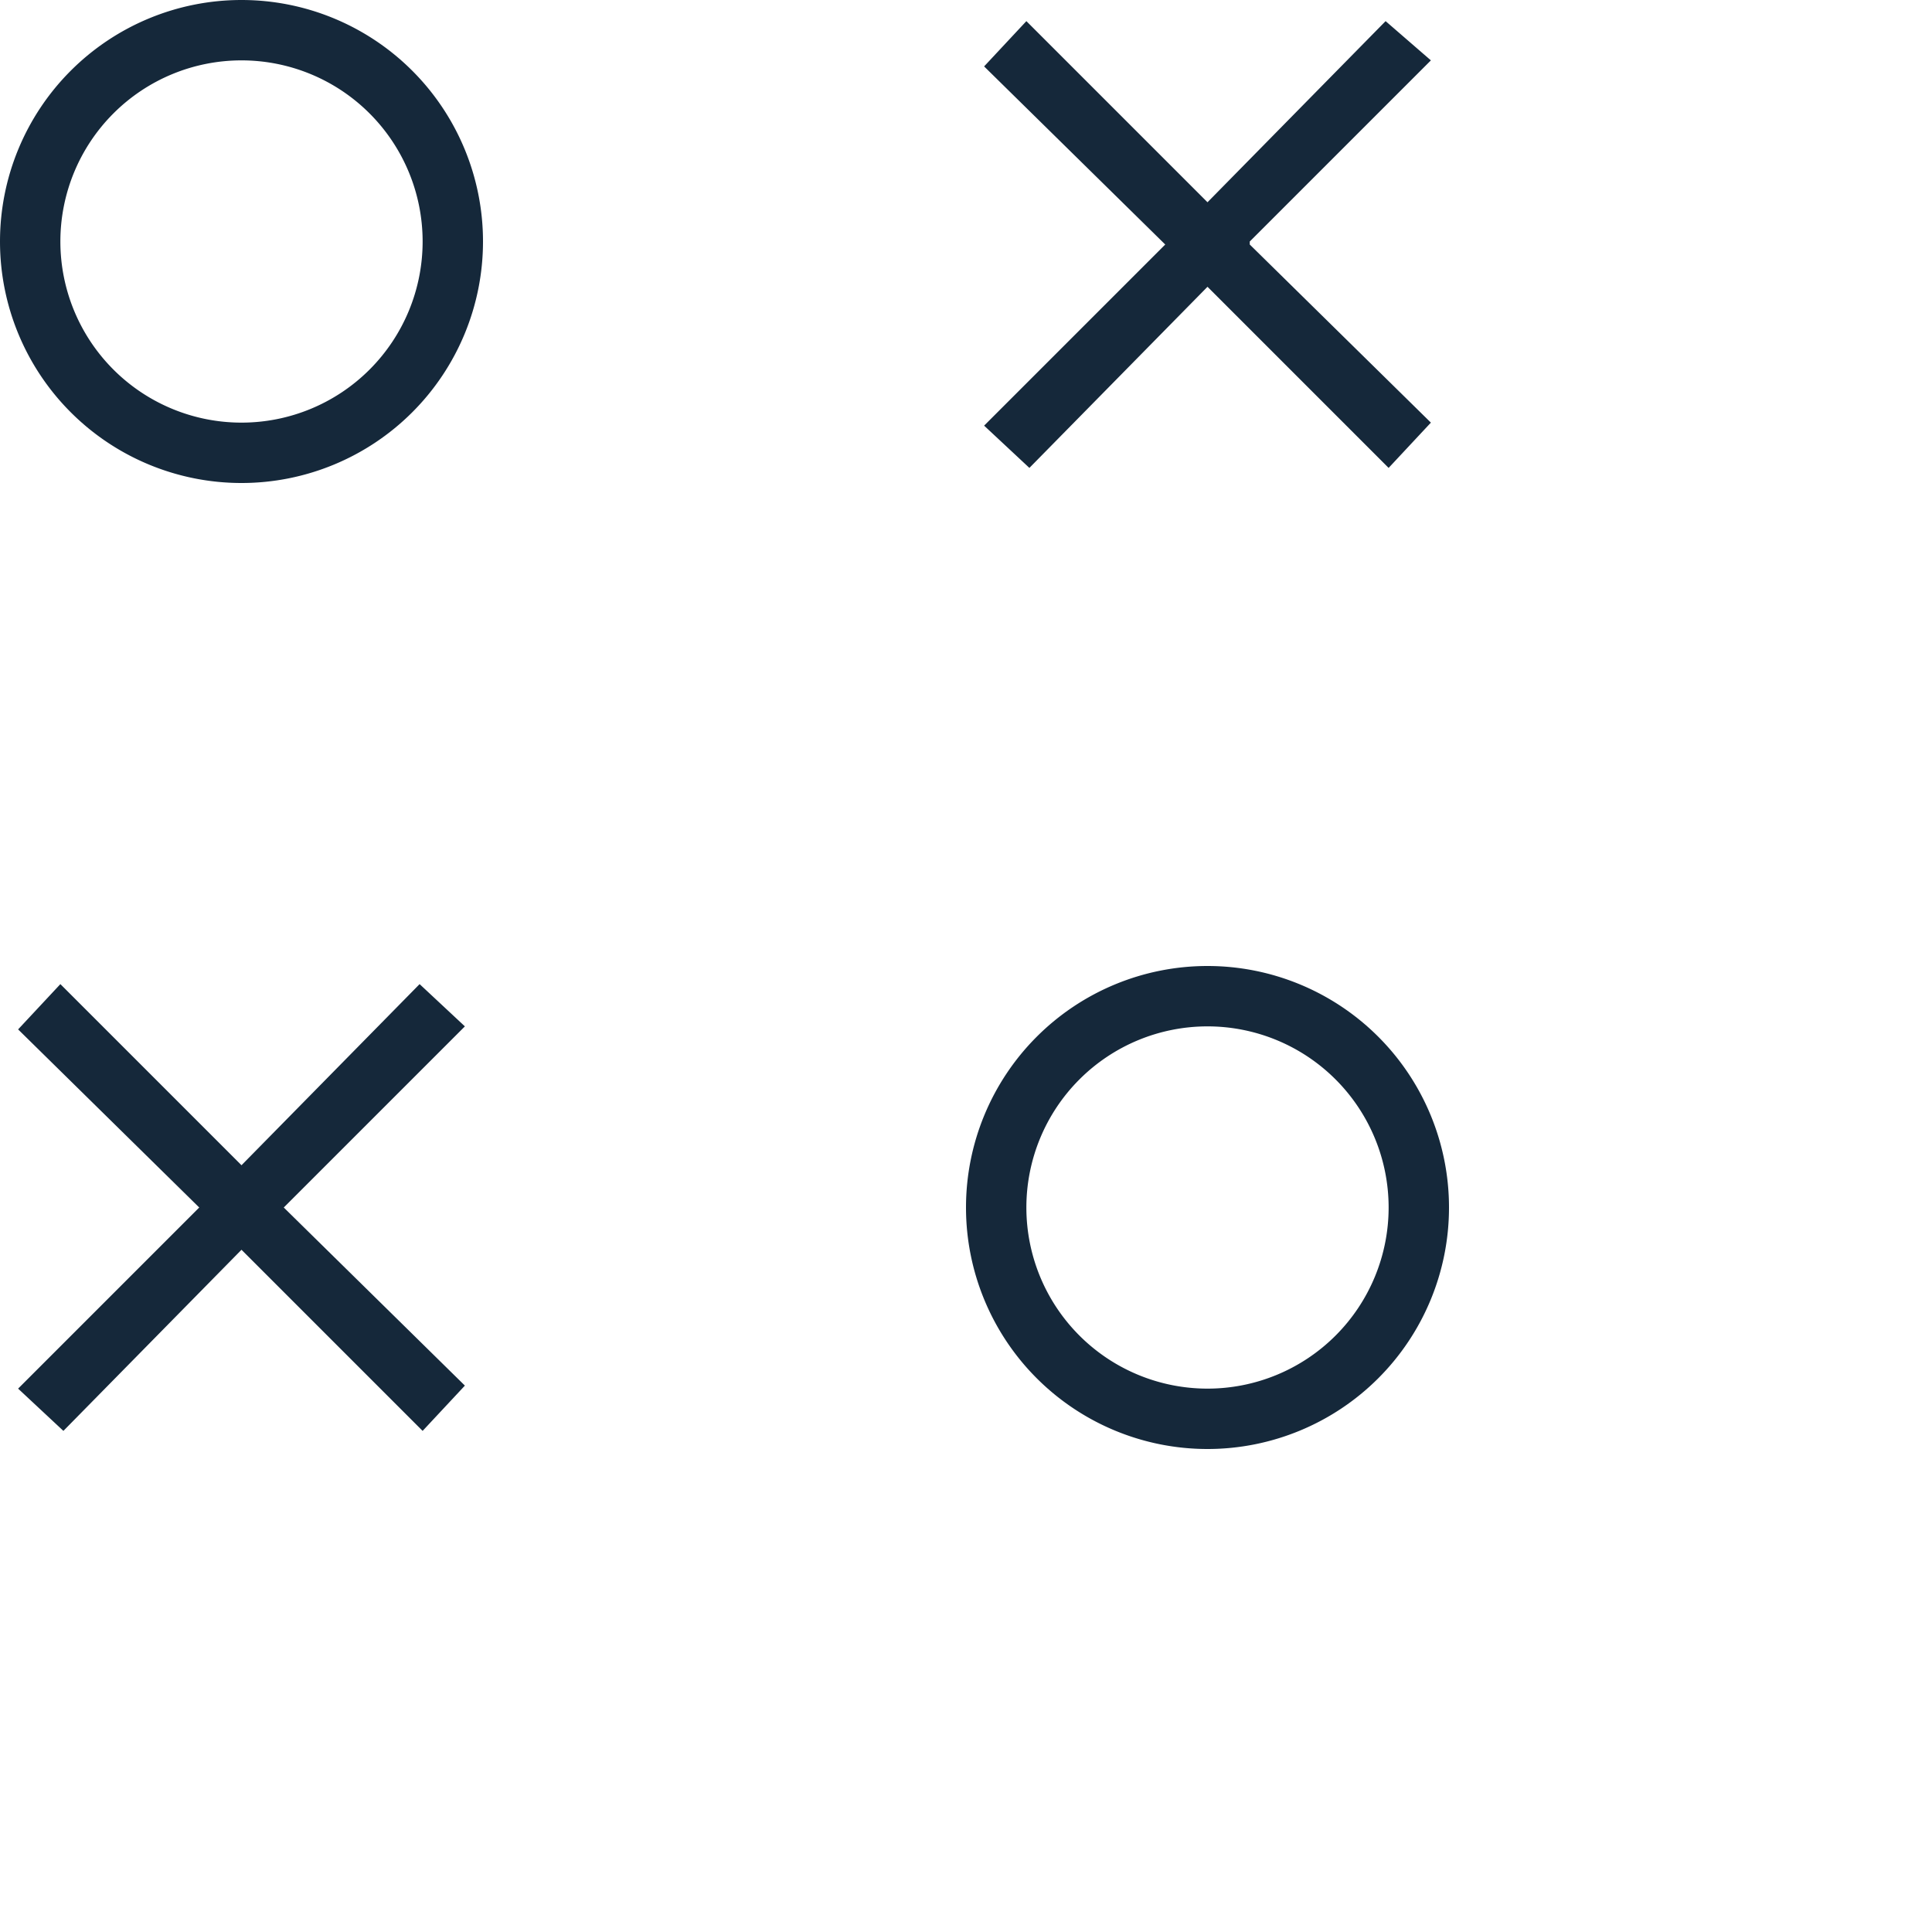 <svg width="64" height="64" xmlns="http://www.w3.org/2000/svg"><path d="M8 16A8 8 0 108 0a8 8 0 000 16zm0-2A6 6 0 108 2a6 6 0 000 12zm33.4-6l6-6L45.9.7l-5.9 6-6-6-1.4 1.5 6 5.9-6 6 1.5 1.4 5.9-6 6 6 1.4-1.5-6-5.9zM40 48a8 8 0 100-16 8 8 0 000 16zm0-2a6 6 0 100-12 6 6 0 000 12zM9.4 40l6-6-1.5-1.4-5.9 6-6-6-1.4 1.5 6 5.9-6 6 1.5 1.4 5.9-6 6 6 1.4-1.5-6-5.9z" fill="#15283A" fill-rule="evenodd"/></svg>